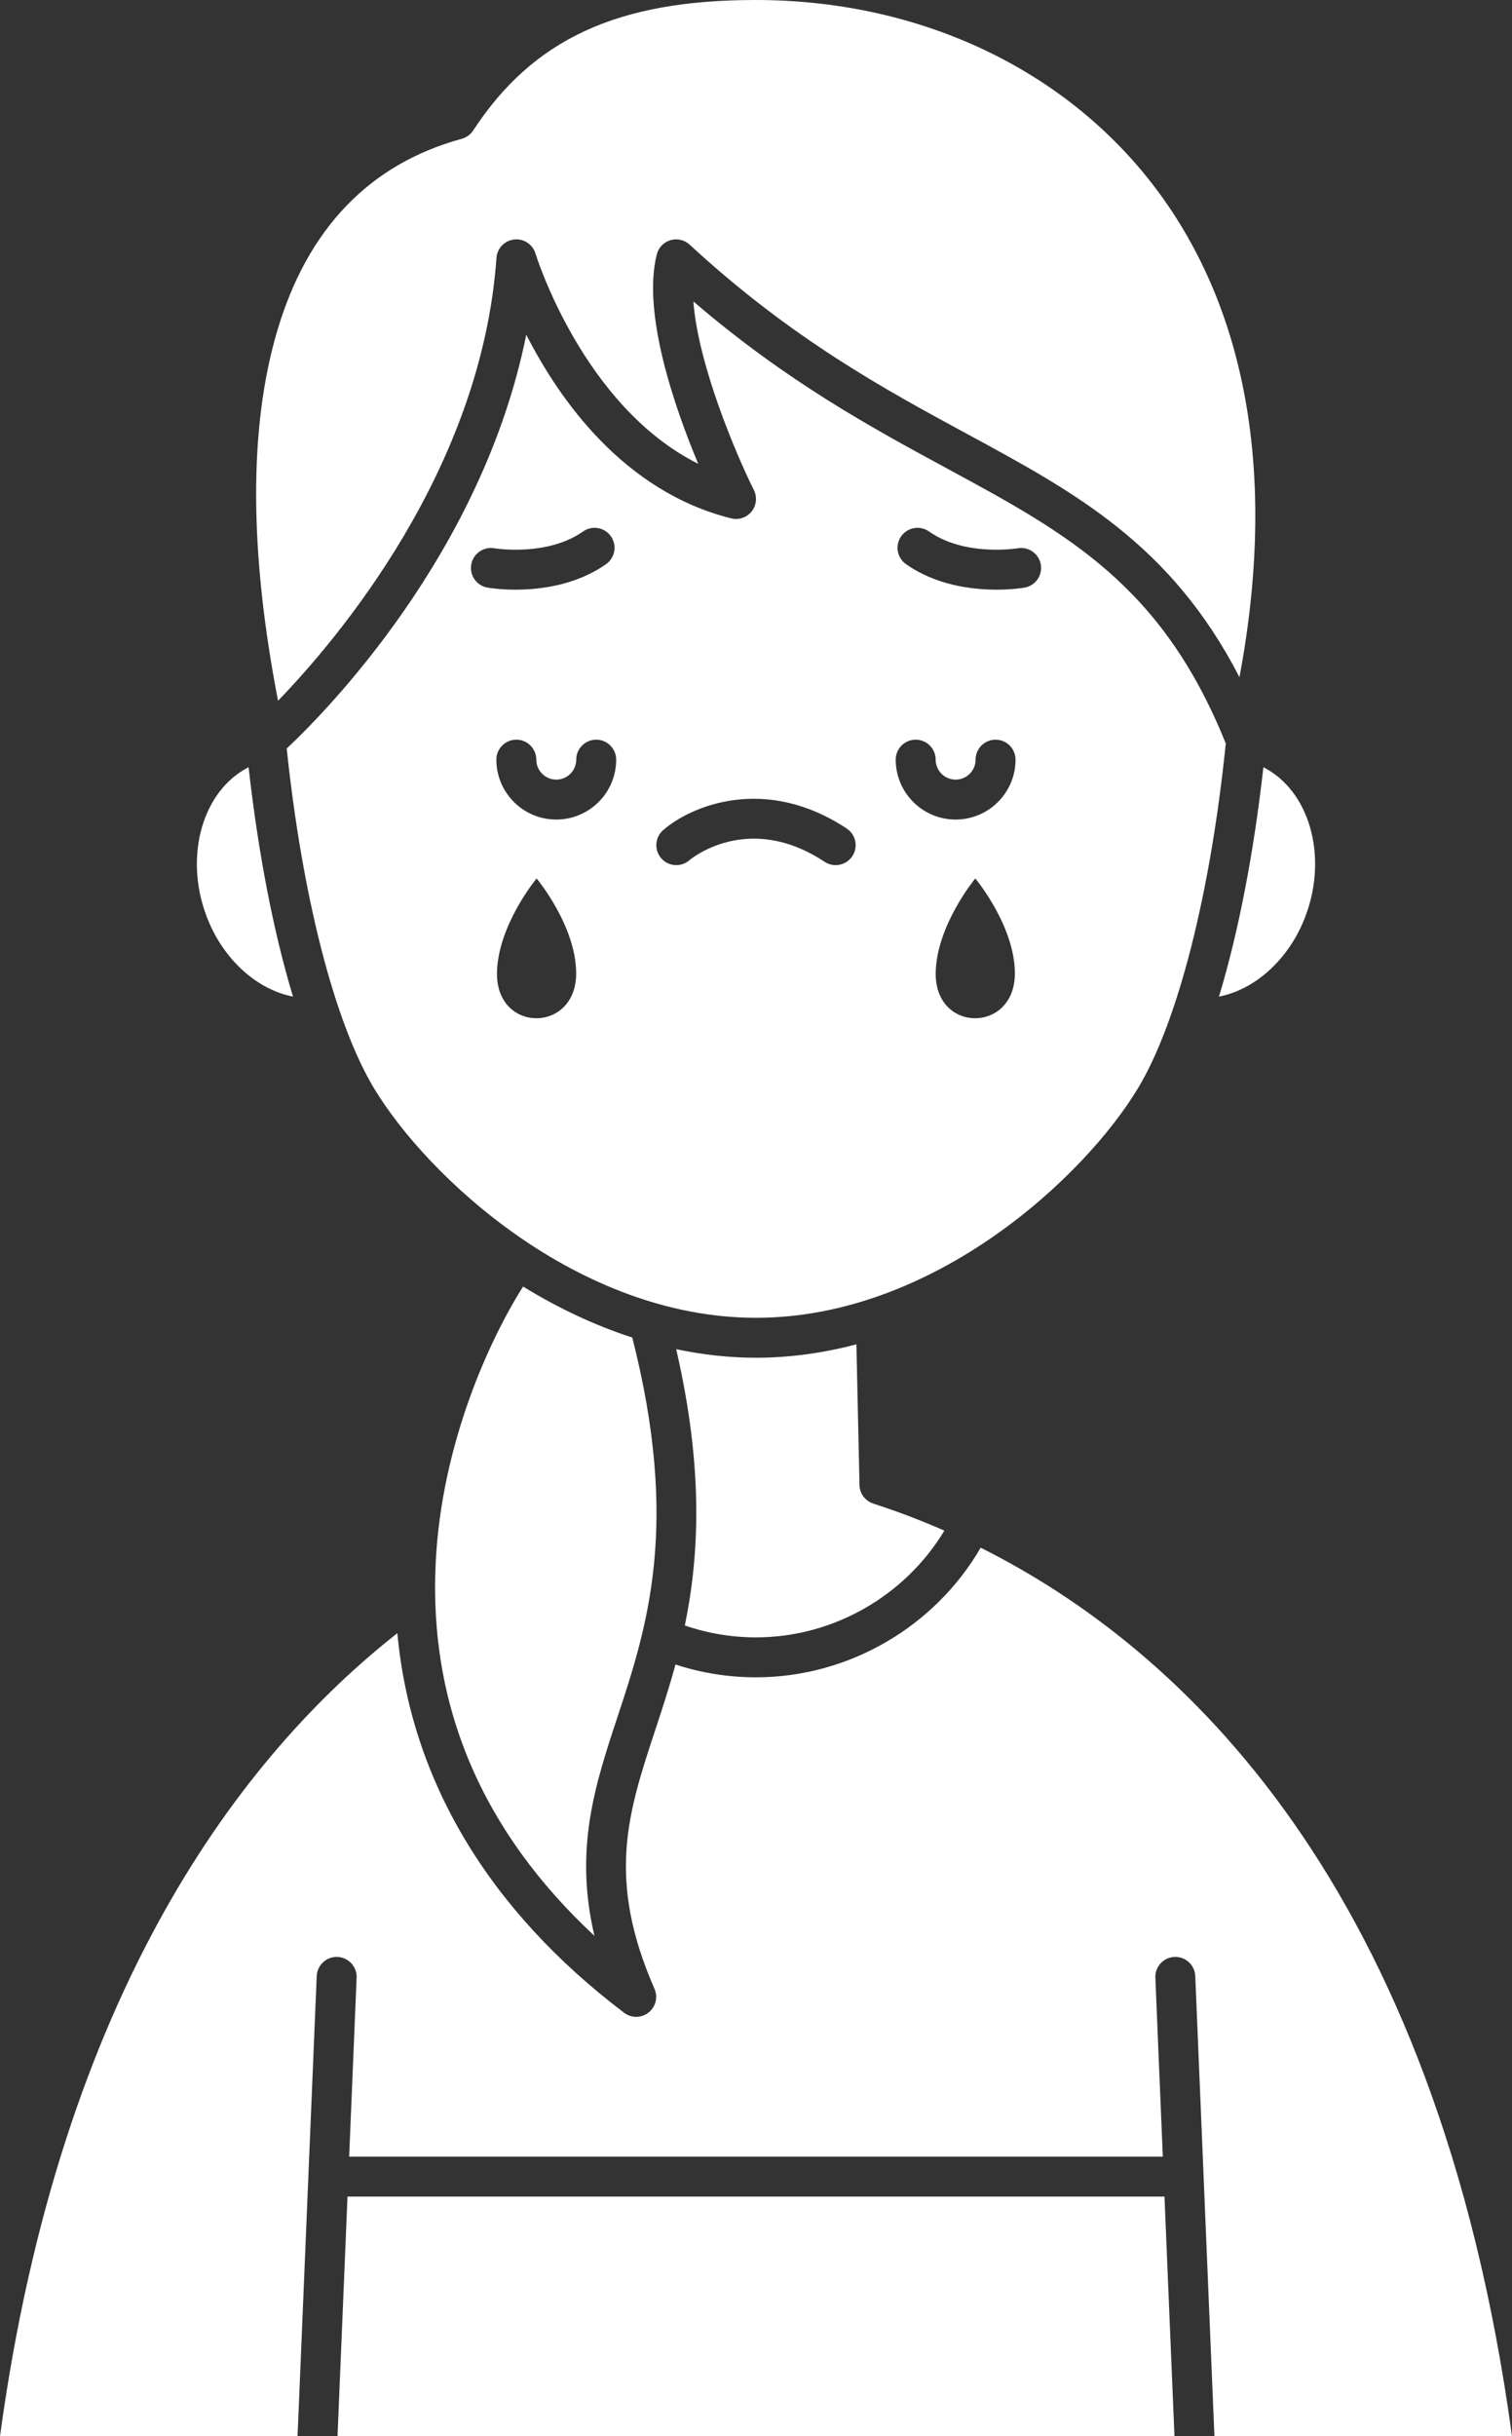<svg xmlns="http://www.w3.org/2000/svg" xmlns:xlink="http://www.w3.org/1999/xlink" version="1.1" fill="#FFFFFF" x="0px" y="0px" viewBox="0 0 302.89 487.942" style="enable-background:new 0 0 302.89 487.942;" xml:space="preserve"><rect x="0" y="0" width="302.89" height="487.942" fill="#333333" stroke="none"/><g><path d="M126.659,267.891c-7.799-2.524-15.143-6.076-21.872-10.214c-6.722,10.61-16.299,31.413-17.498,55.129   c-1.456,28.781,9.228,53.924,31.791,74.916c-4.104-17.407,0.141-30.27,4.583-43.731   C129.595,326.017,136.292,305.675,126.659,267.891z"></path><path d="M151.443,327.942c15.447,0,29.846-8.276,37.738-21.381c-5.029-2.203-9.811-3.98-14.236-5.411   c-1.62-0.524-2.731-2.016-2.769-3.719l-0.617-28.182c-6.458,1.702-13.189,2.685-20.116,2.685c-5.464,0-10.802-0.621-15.985-1.71   c5.519,23.931,4.613,41.343,1.732,55.339C141.764,327.134,146.542,327.942,151.443,327.942z"></path><path d="M261.601,183.279c4.438-12.072,0.613-24.972-8.511-29.615c-1.964,17.44-5.03,33.146-8.899,45.942   C251.549,198.175,258.41,191.955,261.601,183.279z"></path><path d="M228.014,217.878c7.953-13.255,14.488-38.989,17.537-68.969c-12.761-31.73-31.714-42.01-55.655-54.978   c-15.206-8.235-32.242-17.463-50.999-33.56c0.971,12.805,8.622,30.77,12.125,37.782c0.698,1.397,0.519,3.073-0.459,4.292   s-2.58,1.755-4.089,1.377c-21.483-5.371-34.375-23.695-41.053-36.79c-8.83,43.991-40.495,75.859-47.981,82.884   c3.092,29.549,9.569,54.856,17.433,67.962c10.685,17.807,40.921,46.057,76.57,46.057S217.329,235.686,228.014,217.878z    M94.406,113.057c0.383-2.173,2.449-3.621,4.625-3.247c0.18,0.03,10.574,1.708,17.774-3.364c1.807-1.272,4.303-0.839,5.573,0.966   c1.272,1.806,0.84,4.301-0.966,5.574c-6.029,4.248-13.241,5.116-18.13,5.116c-3.205,0-5.411-0.373-5.632-0.412   C95.476,117.307,94.022,115.232,94.406,113.057z M99.56,194.942c0.092-9.546,7.93-19,7.93-19s7.911,9.454,7.93,19   C115.443,206.942,99.443,206.942,99.56,194.942z M111.434,164.148c-6.617,0-12-5.383-12-12c0-2.209,1.791-4,4-4s4,1.791,4,4   c0,2.206,1.794,4,4,4s4-1.794,4-4c0-2.209,1.791-4,4-4s4,1.791,4,4C123.434,158.765,118.051,164.148,111.434,164.148z    M170.743,171.479c-0.77,1.165-2.043,1.796-3.342,1.796c-0.757,0-1.522-0.214-2.201-0.663   c-15.442-10.203-26.979-0.422-27.093-0.322c-1.668,1.452-4.193,1.278-5.645-0.387c-1.451-1.665-1.278-4.192,0.387-5.644   c5.555-4.842,20.387-11.138,36.761-0.322C171.453,167.155,171.96,169.636,170.743,171.479z M187.444,194.942   c0.092-9.546,7.93-19,7.93-19s7.911,9.454,7.93,19C203.328,206.942,187.328,206.942,187.444,194.942z M191.434,164.148   c-6.617,0-12-5.383-12-12c0-2.209,1.791-4,4-4s4,1.791,4,4c0,2.206,1.794,4,4,4s4-1.794,4-4c0-2.209,1.791-4,4-4s4,1.791,4,4   C203.434,158.765,198.051,164.148,191.434,164.148z M205.255,117.69c-0.221,0.039-2.428,0.412-5.632,0.412   c-4.889,0-12.1-0.868-18.13-5.116c-1.806-1.272-2.238-3.768-0.966-5.574c1.271-1.806,3.767-2.239,5.573-0.966   c7.226,5.091,17.673,3.381,17.776,3.364c2.17-0.371,4.243,1.086,4.619,3.258C208.873,115.241,207.427,117.308,205.255,117.69z"></path><polygon points="69.613,439.942 67.613,487.942 235.274,487.942 233.274,439.942  "></polygon><path d="M196.456,309.979c-9.228,15.89-26.485,25.963-45.013,25.963c-5.534,0-10.938-0.869-16.127-2.566   c-1.278,4.699-2.703,9.023-4.055,13.122c-5.484,16.616-9.815,29.741-0.152,51.842c0.729,1.668,0.24,3.618-1.189,4.745   c-0.726,0.571-1.601,0.858-2.476,0.858c-0.851,0-1.701-0.27-2.416-0.812c-27.233-20.636-42.728-46.699-45.427-76.031   C48.706,351.398,12.183,398.434,0,487.933l59.607,0.009l3.84-92.164c0.092-2.208,1.959-3.921,4.163-3.83   c2.207,0.092,3.922,1.956,3.829,4.163l-1.493,35.832H232.94l-1.493-35.832c-0.093-2.207,1.622-4.071,3.829-4.163   c2.236-0.087,4.072,1.623,4.163,3.83l3.84,92.165h59.61C287.84,377.127,236.416,329.998,196.456,309.979z"></path><path d="M58.696,199.606c-3.869-12.796-6.936-28.502-8.899-45.943c-9.124,4.643-12.948,17.542-8.51,29.615   C44.477,191.954,51.339,198.175,58.696,199.606z"></path><path d="M99.453,51.66c0.137-1.926,1.63-3.48,3.55-3.693c1.916-0.216,3.717,0.977,4.271,2.826   c0.102,0.336,9.484,30.563,32.596,42.1c-4.64-11.091-11.275-30.046-8.308-41.92c0.343-1.37,1.383-2.458,2.736-2.862   c1.353-0.405,2.819-0.065,3.857,0.893c20.47,18.895,39.106,28.989,55.549,37.895c21.758,11.785,40.889,22.145,54.589,48.736   c7.603-40.463,1.517-74.604-17.822-99.262C212.342,13.257,183.503,0,151.349,0c-27.664,0-44.578,7.815-56.558,26.131   c-0.535,0.818-1.351,1.411-2.293,1.669C73.967,32.867,61.51,45.88,55.474,66.479c-5.629,19.21-5.55,44.037,0.224,73.87   C67.593,128.046,96.453,94.097,99.453,51.66z"></path></g></svg>